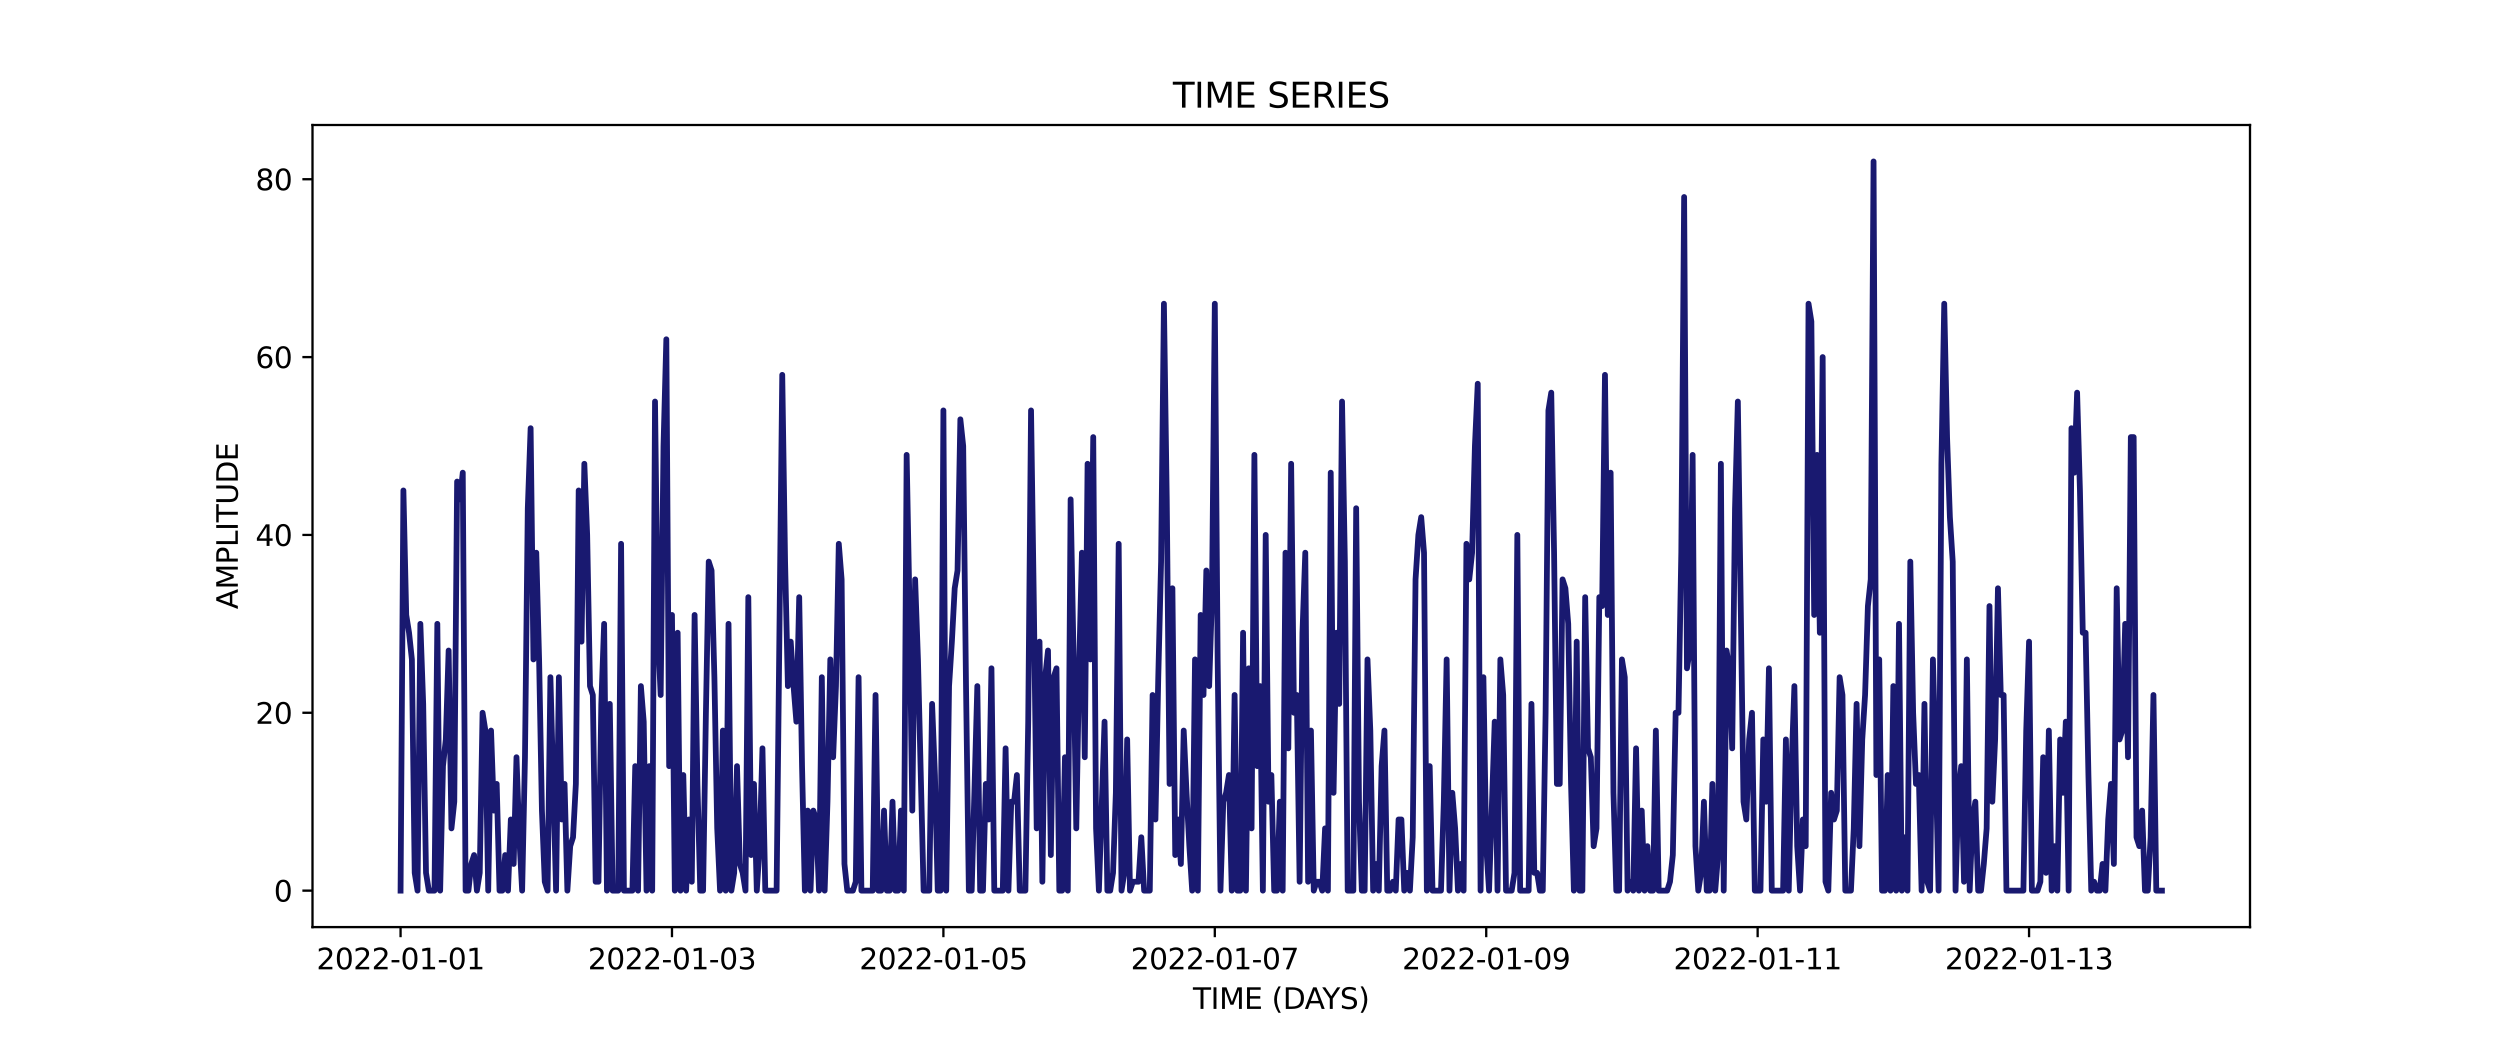 <?xml version="1.0" encoding="utf-8" standalone="no"?>
<!DOCTYPE svg PUBLIC "-//W3C//DTD SVG 1.1//EN"
  "http://www.w3.org/Graphics/SVG/1.1/DTD/svg11.dtd">
<svg xmlns:xlink="http://www.w3.org/1999/xlink" width="864pt" height="360pt" viewBox="0 0 864 360" xmlns="http://www.w3.org/2000/svg" version="1.1">
 <defs>
  <style type="text/css">*{stroke-linejoin: round; stroke-linecap: butt}</style>
 </defs>
 <g id="figure_1">
  <g id="patch_1">
   <path d="M 0 360 
L 864 360 
L 864 0 
L 0 0 
z
" style="fill: #ffffff"/>
  </g>
  <g id="axes_1">
   <g id="patch_2">
    <path d="M 108 320.4 
L 777.6 320.4 
L 777.6 43.2 
L 108 43.2 
z
" style="fill: #ffffff"/>
   </g>
   <g id="matplotlib.axis_1">
    <g id="xtick_1">
     <g id="line2d_1">
      <defs>
       <path id="m4926936cec" d="M 0 0 
L 0 3.5 
" style="stroke: #000000; stroke-width: 0.8"/>
      </defs>
      <g>
       <use xlink:href="#m4926936cec" x="138.436" y="320.4" style="stroke: #000000; stroke-width: 0.8"/>
      </g>
     </g>
     <g id="text_1">
      <!-- 2022-01-01 -->
      <g transform="translate(109.379 334.998) scale(0.1 -0.1)">
       <defs>
        <path id="DejaVuSans-32" d="M 1228 531 
L 3431 531 
L 3431 0 
L 469 0 
L 469 531 
Q 828 903 1448 1529 
Q 2069 2156 2228 2338 
Q 2531 2678 2651 2914 
Q 2772 3150 2772 3378 
Q 2772 3750 2511 3984 
Q 2250 4219 1831 4219 
Q 1534 4219 1204 4116 
Q 875 4013 500 3803 
L 500 4441 
Q 881 4594 1212 4672 
Q 1544 4750 1819 4750 
Q 2544 4750 2975 4387 
Q 3406 4025 3406 3419 
Q 3406 3131 3298 2873 
Q 3191 2616 2906 2266 
Q 2828 2175 2409 1742 
Q 1991 1309 1228 531 
z
" transform="scale(0.016)"/>
        <path id="DejaVuSans-30" d="M 2034 4250 
Q 1547 4250 1301 3770 
Q 1056 3291 1056 2328 
Q 1056 1369 1301 889 
Q 1547 409 2034 409 
Q 2525 409 2770 889 
Q 3016 1369 3016 2328 
Q 3016 3291 2770 3770 
Q 2525 4250 2034 4250 
z
M 2034 4750 
Q 2819 4750 3233 4129 
Q 3647 3509 3647 2328 
Q 3647 1150 3233 529 
Q 2819 -91 2034 -91 
Q 1250 -91 836 529 
Q 422 1150 422 2328 
Q 422 3509 836 4129 
Q 1250 4750 2034 4750 
z
" transform="scale(0.016)"/>
        <path id="DejaVuSans-2d" d="M 313 2009 
L 1997 2009 
L 1997 1497 
L 313 1497 
L 313 2009 
z
" transform="scale(0.016)"/>
        <path id="DejaVuSans-31" d="M 794 531 
L 1825 531 
L 1825 4091 
L 703 3866 
L 703 4441 
L 1819 4666 
L 2450 4666 
L 2450 531 
L 3481 531 
L 3481 0 
L 794 0 
L 794 531 
z
" transform="scale(0.016)"/>
       </defs>
       <use xlink:href="#DejaVuSans-32"/>
       <use xlink:href="#DejaVuSans-30" x="63.623"/>
       <use xlink:href="#DejaVuSans-32" x="127.246"/>
       <use xlink:href="#DejaVuSans-32" x="190.869"/>
       <use xlink:href="#DejaVuSans-2d" x="254.492"/>
       <use xlink:href="#DejaVuSans-30" x="290.576"/>
       <use xlink:href="#DejaVuSans-31" x="354.199"/>
       <use xlink:href="#DejaVuSans-2d" x="417.822"/>
       <use xlink:href="#DejaVuSans-30" x="453.906"/>
       <use xlink:href="#DejaVuSans-31" x="517.529"/>
      </g>
     </g>
    </g>
    <g id="xtick_2">
     <g id="line2d_2">
      <g>
       <use xlink:href="#m4926936cec" x="232.237" y="320.4" style="stroke: #000000; stroke-width: 0.8"/>
      </g>
     </g>
     <g id="text_2">
      <!-- 2022-01-03 -->
      <g transform="translate(203.179 334.998) scale(0.1 -0.1)">
       <defs>
        <path id="DejaVuSans-33" d="M 2597 2516 
Q 3050 2419 3304 2112 
Q 3559 1806 3559 1356 
Q 3559 666 3084 287 
Q 2609 -91 1734 -91 
Q 1441 -91 1130 -33 
Q 819 25 488 141 
L 488 750 
Q 750 597 1062 519 
Q 1375 441 1716 441 
Q 2309 441 2620 675 
Q 2931 909 2931 1356 
Q 2931 1769 2642 2001 
Q 2353 2234 1838 2234 
L 1294 2234 
L 1294 2753 
L 1863 2753 
Q 2328 2753 2575 2939 
Q 2822 3125 2822 3475 
Q 2822 3834 2567 4026 
Q 2313 4219 1838 4219 
Q 1578 4219 1281 4162 
Q 984 4106 628 3988 
L 628 4550 
Q 988 4650 1302 4700 
Q 1616 4750 1894 4750 
Q 2613 4750 3031 4423 
Q 3450 4097 3450 3541 
Q 3450 3153 3228 2886 
Q 3006 2619 2597 2516 
z
" transform="scale(0.016)"/>
       </defs>
       <use xlink:href="#DejaVuSans-32"/>
       <use xlink:href="#DejaVuSans-30" x="63.623"/>
       <use xlink:href="#DejaVuSans-32" x="127.246"/>
       <use xlink:href="#DejaVuSans-32" x="190.869"/>
       <use xlink:href="#DejaVuSans-2d" x="254.492"/>
       <use xlink:href="#DejaVuSans-30" x="290.576"/>
       <use xlink:href="#DejaVuSans-31" x="354.199"/>
       <use xlink:href="#DejaVuSans-2d" x="417.822"/>
       <use xlink:href="#DejaVuSans-30" x="453.906"/>
       <use xlink:href="#DejaVuSans-33" x="517.529"/>
      </g>
     </g>
    </g>
    <g id="xtick_3">
     <g id="line2d_3">
      <g>
       <use xlink:href="#m4926936cec" x="326.038" y="320.4" style="stroke: #000000; stroke-width: 0.8"/>
      </g>
     </g>
     <g id="text_3">
      <!-- 2022-01-05 -->
      <g transform="translate(296.98 334.998) scale(0.1 -0.1)">
       <defs>
        <path id="DejaVuSans-35" d="M 691 4666 
L 3169 4666 
L 3169 4134 
L 1269 4134 
L 1269 2991 
Q 1406 3038 1543 3061 
Q 1681 3084 1819 3084 
Q 2600 3084 3056 2656 
Q 3513 2228 3513 1497 
Q 3513 744 3044 326 
Q 2575 -91 1722 -91 
Q 1428 -91 1123 -41 
Q 819 9 494 109 
L 494 744 
Q 775 591 1075 516 
Q 1375 441 1709 441 
Q 2250 441 2565 725 
Q 2881 1009 2881 1497 
Q 2881 1984 2565 2268 
Q 2250 2553 1709 2553 
Q 1456 2553 1204 2497 
Q 953 2441 691 2322 
L 691 4666 
z
" transform="scale(0.016)"/>
       </defs>
       <use xlink:href="#DejaVuSans-32"/>
       <use xlink:href="#DejaVuSans-30" x="63.623"/>
       <use xlink:href="#DejaVuSans-32" x="127.246"/>
       <use xlink:href="#DejaVuSans-32" x="190.869"/>
       <use xlink:href="#DejaVuSans-2d" x="254.492"/>
       <use xlink:href="#DejaVuSans-30" x="290.576"/>
       <use xlink:href="#DejaVuSans-31" x="354.199"/>
       <use xlink:href="#DejaVuSans-2d" x="417.822"/>
       <use xlink:href="#DejaVuSans-30" x="453.906"/>
       <use xlink:href="#DejaVuSans-35" x="517.529"/>
      </g>
     </g>
    </g>
    <g id="xtick_4">
     <g id="line2d_4">
      <g>
       <use xlink:href="#m4926936cec" x="419.838" y="320.4" style="stroke: #000000; stroke-width: 0.8"/>
      </g>
     </g>
     <g id="text_4">
      <!-- 2022-01-07 -->
      <g transform="translate(390.781 334.998) scale(0.1 -0.1)">
       <defs>
        <path id="DejaVuSans-37" d="M 525 4666 
L 3525 4666 
L 3525 4397 
L 1831 0 
L 1172 0 
L 2766 4134 
L 525 4134 
L 525 4666 
z
" transform="scale(0.016)"/>
       </defs>
       <use xlink:href="#DejaVuSans-32"/>
       <use xlink:href="#DejaVuSans-30" x="63.623"/>
       <use xlink:href="#DejaVuSans-32" x="127.246"/>
       <use xlink:href="#DejaVuSans-32" x="190.869"/>
       <use xlink:href="#DejaVuSans-2d" x="254.492"/>
       <use xlink:href="#DejaVuSans-30" x="290.576"/>
       <use xlink:href="#DejaVuSans-31" x="354.199"/>
       <use xlink:href="#DejaVuSans-2d" x="417.822"/>
       <use xlink:href="#DejaVuSans-30" x="453.906"/>
       <use xlink:href="#DejaVuSans-37" x="517.529"/>
      </g>
     </g>
    </g>
    <g id="xtick_5">
     <g id="line2d_5">
      <g>
       <use xlink:href="#m4926936cec" x="513.639" y="320.4" style="stroke: #000000; stroke-width: 0.8"/>
      </g>
     </g>
     <g id="text_5">
      <!-- 2022-01-09 -->
      <g transform="translate(484.581 334.998) scale(0.1 -0.1)">
       <defs>
        <path id="DejaVuSans-39" d="M 703 97 
L 703 672 
Q 941 559 1184 500 
Q 1428 441 1663 441 
Q 2288 441 2617 861 
Q 2947 1281 2994 2138 
Q 2813 1869 2534 1725 
Q 2256 1581 1919 1581 
Q 1219 1581 811 2004 
Q 403 2428 403 3163 
Q 403 3881 828 4315 
Q 1253 4750 1959 4750 
Q 2769 4750 3195 4129 
Q 3622 3509 3622 2328 
Q 3622 1225 3098 567 
Q 2575 -91 1691 -91 
Q 1453 -91 1209 -44 
Q 966 3 703 97 
z
M 1959 2075 
Q 2384 2075 2632 2365 
Q 2881 2656 2881 3163 
Q 2881 3666 2632 3958 
Q 2384 4250 1959 4250 
Q 1534 4250 1286 3958 
Q 1038 3666 1038 3163 
Q 1038 2656 1286 2365 
Q 1534 2075 1959 2075 
z
" transform="scale(0.016)"/>
       </defs>
       <use xlink:href="#DejaVuSans-32"/>
       <use xlink:href="#DejaVuSans-30" x="63.623"/>
       <use xlink:href="#DejaVuSans-32" x="127.246"/>
       <use xlink:href="#DejaVuSans-32" x="190.869"/>
       <use xlink:href="#DejaVuSans-2d" x="254.492"/>
       <use xlink:href="#DejaVuSans-30" x="290.576"/>
       <use xlink:href="#DejaVuSans-31" x="354.199"/>
       <use xlink:href="#DejaVuSans-2d" x="417.822"/>
       <use xlink:href="#DejaVuSans-30" x="453.906"/>
       <use xlink:href="#DejaVuSans-39" x="517.529"/>
      </g>
     </g>
    </g>
    <g id="xtick_6">
     <g id="line2d_6">
      <g>
       <use xlink:href="#m4926936cec" x="607.44" y="320.4" style="stroke: #000000; stroke-width: 0.8"/>
      </g>
     </g>
     <g id="text_6">
      <!-- 2022-01-11 -->
      <g transform="translate(578.382 334.998) scale(0.1 -0.1)">
       <use xlink:href="#DejaVuSans-32"/>
       <use xlink:href="#DejaVuSans-30" x="63.623"/>
       <use xlink:href="#DejaVuSans-32" x="127.246"/>
       <use xlink:href="#DejaVuSans-32" x="190.869"/>
       <use xlink:href="#DejaVuSans-2d" x="254.492"/>
       <use xlink:href="#DejaVuSans-30" x="290.576"/>
       <use xlink:href="#DejaVuSans-31" x="354.199"/>
       <use xlink:href="#DejaVuSans-2d" x="417.822"/>
       <use xlink:href="#DejaVuSans-31" x="453.906"/>
       <use xlink:href="#DejaVuSans-31" x="517.529"/>
      </g>
     </g>
    </g>
    <g id="xtick_7">
     <g id="line2d_7">
      <g>
       <use xlink:href="#m4926936cec" x="701.24" y="320.4" style="stroke: #000000; stroke-width: 0.8"/>
      </g>
     </g>
     <g id="text_7">
      <!-- 2022-01-13 -->
      <g transform="translate(672.183 334.998) scale(0.1 -0.1)">
       <use xlink:href="#DejaVuSans-32"/>
       <use xlink:href="#DejaVuSans-30" x="63.623"/>
       <use xlink:href="#DejaVuSans-32" x="127.246"/>
       <use xlink:href="#DejaVuSans-32" x="190.869"/>
       <use xlink:href="#DejaVuSans-2d" x="254.492"/>
       <use xlink:href="#DejaVuSans-30" x="290.576"/>
       <use xlink:href="#DejaVuSans-31" x="354.199"/>
       <use xlink:href="#DejaVuSans-2d" x="417.822"/>
       <use xlink:href="#DejaVuSans-31" x="453.906"/>
       <use xlink:href="#DejaVuSans-33" x="517.529"/>
      </g>
     </g>
    </g>
    <g id="text_8">
     <!-- TIME (DAYS) -->
     <g transform="translate(412.284 348.677) scale(0.1 -0.1)">
      <defs>
       <path id="DejaVuSans-54" d="M -19 4666 
L 3928 4666 
L 3928 4134 
L 2272 4134 
L 2272 0 
L 1638 0 
L 1638 4134 
L -19 4134 
L -19 4666 
z
" transform="scale(0.016)"/>
       <path id="DejaVuSans-49" d="M 628 4666 
L 1259 4666 
L 1259 0 
L 628 0 
L 628 4666 
z
" transform="scale(0.016)"/>
       <path id="DejaVuSans-4d" d="M 628 4666 
L 1569 4666 
L 2759 1491 
L 3956 4666 
L 4897 4666 
L 4897 0 
L 4281 0 
L 4281 4097 
L 3078 897 
L 2444 897 
L 1241 4097 
L 1241 0 
L 628 0 
L 628 4666 
z
" transform="scale(0.016)"/>
       <path id="DejaVuSans-45" d="M 628 4666 
L 3578 4666 
L 3578 4134 
L 1259 4134 
L 1259 2753 
L 3481 2753 
L 3481 2222 
L 1259 2222 
L 1259 531 
L 3634 531 
L 3634 0 
L 628 0 
L 628 4666 
z
" transform="scale(0.016)"/>
       <path id="DejaVuSans-20" transform="scale(0.016)"/>
       <path id="DejaVuSans-28" d="M 1984 4856 
Q 1566 4138 1362 3434 
Q 1159 2731 1159 2009 
Q 1159 1288 1364 580 
Q 1569 -128 1984 -844 
L 1484 -844 
Q 1016 -109 783 600 
Q 550 1309 550 2009 
Q 550 2706 781 3412 
Q 1013 4119 1484 4856 
L 1984 4856 
z
" transform="scale(0.016)"/>
       <path id="DejaVuSans-44" d="M 1259 4147 
L 1259 519 
L 2022 519 
Q 2988 519 3436 956 
Q 3884 1394 3884 2338 
Q 3884 3275 3436 3711 
Q 2988 4147 2022 4147 
L 1259 4147 
z
M 628 4666 
L 1925 4666 
Q 3281 4666 3915 4102 
Q 4550 3538 4550 2338 
Q 4550 1131 3912 565 
Q 3275 0 1925 0 
L 628 0 
L 628 4666 
z
" transform="scale(0.016)"/>
       <path id="DejaVuSans-41" d="M 2188 4044 
L 1331 1722 
L 3047 1722 
L 2188 4044 
z
M 1831 4666 
L 2547 4666 
L 4325 0 
L 3669 0 
L 3244 1197 
L 1141 1197 
L 716 0 
L 50 0 
L 1831 4666 
z
" transform="scale(0.016)"/>
       <path id="DejaVuSans-59" d="M -13 4666 
L 666 4666 
L 1959 2747 
L 3244 4666 
L 3922 4666 
L 2272 2222 
L 2272 0 
L 1638 0 
L 1638 2222 
L -13 4666 
z
" transform="scale(0.016)"/>
       <path id="DejaVuSans-53" d="M 3425 4513 
L 3425 3897 
Q 3066 4069 2747 4153 
Q 2428 4238 2131 4238 
Q 1616 4238 1336 4038 
Q 1056 3838 1056 3469 
Q 1056 3159 1242 3001 
Q 1428 2844 1947 2747 
L 2328 2669 
Q 3034 2534 3370 2195 
Q 3706 1856 3706 1288 
Q 3706 609 3251 259 
Q 2797 -91 1919 -91 
Q 1588 -91 1214 -16 
Q 841 59 441 206 
L 441 856 
Q 825 641 1194 531 
Q 1563 422 1919 422 
Q 2459 422 2753 634 
Q 3047 847 3047 1241 
Q 3047 1584 2836 1778 
Q 2625 1972 2144 2069 
L 1759 2144 
Q 1053 2284 737 2584 
Q 422 2884 422 3419 
Q 422 4038 858 4394 
Q 1294 4750 2059 4750 
Q 2388 4750 2728 4690 
Q 3069 4631 3425 4513 
z
" transform="scale(0.016)"/>
       <path id="DejaVuSans-29" d="M 513 4856 
L 1013 4856 
Q 1481 4119 1714 3412 
Q 1947 2706 1947 2009 
Q 1947 1309 1714 600 
Q 1481 -109 1013 -844 
L 513 -844 
Q 928 -128 1133 580 
Q 1338 1288 1338 2009 
Q 1338 2731 1133 3434 
Q 928 4138 513 4856 
z
" transform="scale(0.016)"/>
      </defs>
      <use xlink:href="#DejaVuSans-54"/>
      <use xlink:href="#DejaVuSans-49" x="61.084"/>
      <use xlink:href="#DejaVuSans-4d" x="90.576"/>
      <use xlink:href="#DejaVuSans-45" x="176.855"/>
      <use xlink:href="#DejaVuSans-20" x="240.039"/>
      <use xlink:href="#DejaVuSans-28" x="271.826"/>
      <use xlink:href="#DejaVuSans-44" x="310.84"/>
      <use xlink:href="#DejaVuSans-41" x="386.092"/>
      <use xlink:href="#DejaVuSans-59" x="446.75"/>
      <use xlink:href="#DejaVuSans-53" x="507.834"/>
      <use xlink:href="#DejaVuSans-29" x="571.311"/>
     </g>
    </g>
   </g>
   <g id="matplotlib.axis_2">
    <g id="ytick_1">
     <g id="line2d_8">
      <defs>
       <path id="md858fe1035" d="M 0 0 
L -3.5 0 
" style="stroke: #000000; stroke-width: 0.8"/>
      </defs>
      <g>
       <use xlink:href="#md858fe1035" x="108" y="307.8" style="stroke: #000000; stroke-width: 0.8"/>
      </g>
     </g>
     <g id="text_9">
      <!-- 0 -->
      <g transform="translate(94.638 311.599) scale(0.1 -0.1)">
       <use xlink:href="#DejaVuSans-30"/>
      </g>
     </g>
    </g>
    <g id="ytick_2">
     <g id="line2d_9">
      <g>
       <use xlink:href="#md858fe1035" x="108" y="246.337" style="stroke: #000000; stroke-width: 0.8"/>
      </g>
     </g>
     <g id="text_10">
      <!-- 20 -->
      <g transform="translate(88.275 250.136) scale(0.1 -0.1)">
       <use xlink:href="#DejaVuSans-32"/>
       <use xlink:href="#DejaVuSans-30" x="63.623"/>
      </g>
     </g>
    </g>
    <g id="ytick_3">
     <g id="line2d_10">
      <g>
       <use xlink:href="#md858fe1035" x="108" y="184.873" style="stroke: #000000; stroke-width: 0.8"/>
      </g>
     </g>
     <g id="text_11">
      <!-- 40 -->
      <g transform="translate(88.275 188.672) scale(0.1 -0.1)">
       <defs>
        <path id="DejaVuSans-34" d="M 2419 4116 
L 825 1625 
L 2419 1625 
L 2419 4116 
z
M 2253 4666 
L 3047 4666 
L 3047 1625 
L 3713 1625 
L 3713 1100 
L 3047 1100 
L 3047 0 
L 2419 0 
L 2419 1100 
L 313 1100 
L 313 1709 
L 2253 4666 
z
" transform="scale(0.016)"/>
       </defs>
       <use xlink:href="#DejaVuSans-34"/>
       <use xlink:href="#DejaVuSans-30" x="63.623"/>
      </g>
     </g>
    </g>
    <g id="ytick_4">
     <g id="line2d_11">
      <g>
       <use xlink:href="#md858fe1035" x="108" y="123.41" style="stroke: #000000; stroke-width: 0.8"/>
      </g>
     </g>
     <g id="text_12">
      <!-- 60 -->
      <g transform="translate(88.275 127.209) scale(0.1 -0.1)">
       <defs>
        <path id="DejaVuSans-36" d="M 2113 2584 
Q 1688 2584 1439 2293 
Q 1191 2003 1191 1497 
Q 1191 994 1439 701 
Q 1688 409 2113 409 
Q 2538 409 2786 701 
Q 3034 994 3034 1497 
Q 3034 2003 2786 2293 
Q 2538 2584 2113 2584 
z
M 3366 4563 
L 3366 3988 
Q 3128 4100 2886 4159 
Q 2644 4219 2406 4219 
Q 1781 4219 1451 3797 
Q 1122 3375 1075 2522 
Q 1259 2794 1537 2939 
Q 1816 3084 2150 3084 
Q 2853 3084 3261 2657 
Q 3669 2231 3669 1497 
Q 3669 778 3244 343 
Q 2819 -91 2113 -91 
Q 1303 -91 875 529 
Q 447 1150 447 2328 
Q 447 3434 972 4092 
Q 1497 4750 2381 4750 
Q 2619 4750 2861 4703 
Q 3103 4656 3366 4563 
z
" transform="scale(0.016)"/>
       </defs>
       <use xlink:href="#DejaVuSans-36"/>
       <use xlink:href="#DejaVuSans-30" x="63.623"/>
      </g>
     </g>
    </g>
    <g id="ytick_5">
     <g id="line2d_12">
      <g>
       <use xlink:href="#md858fe1035" x="108" y="61.946" style="stroke: #000000; stroke-width: 0.8"/>
      </g>
     </g>
     <g id="text_13">
      <!-- 80 -->
      <g transform="translate(88.275 65.746) scale(0.1 -0.1)">
       <defs>
        <path id="DejaVuSans-38" d="M 2034 2216 
Q 1584 2216 1326 1975 
Q 1069 1734 1069 1313 
Q 1069 891 1326 650 
Q 1584 409 2034 409 
Q 2484 409 2743 651 
Q 3003 894 3003 1313 
Q 3003 1734 2745 1975 
Q 2488 2216 2034 2216 
z
M 1403 2484 
Q 997 2584 770 2862 
Q 544 3141 544 3541 
Q 544 4100 942 4425 
Q 1341 4750 2034 4750 
Q 2731 4750 3128 4425 
Q 3525 4100 3525 3541 
Q 3525 3141 3298 2862 
Q 3072 2584 2669 2484 
Q 3125 2378 3379 2068 
Q 3634 1759 3634 1313 
Q 3634 634 3220 271 
Q 2806 -91 2034 -91 
Q 1263 -91 848 271 
Q 434 634 434 1313 
Q 434 1759 690 2068 
Q 947 2378 1403 2484 
z
M 1172 3481 
Q 1172 3119 1398 2916 
Q 1625 2713 2034 2713 
Q 2441 2713 2670 2916 
Q 2900 3119 2900 3481 
Q 2900 3844 2670 4047 
Q 2441 4250 2034 4250 
Q 1625 4250 1398 4047 
Q 1172 3844 1172 3481 
z
" transform="scale(0.016)"/>
       </defs>
       <use xlink:href="#DejaVuSans-38"/>
       <use xlink:href="#DejaVuSans-30" x="63.623"/>
      </g>
     </g>
    </g>
    <g id="text_14">
     <!-- AMPLITUDE -->
     <g transform="translate(82.195 210.533) rotate(-90) scale(0.1 -0.1)">
      <defs>
       <path id="DejaVuSans-50" d="M 1259 4147 
L 1259 2394 
L 2053 2394 
Q 2494 2394 2734 2622 
Q 2975 2850 2975 3272 
Q 2975 3691 2734 3919 
Q 2494 4147 2053 4147 
L 1259 4147 
z
M 628 4666 
L 2053 4666 
Q 2838 4666 3239 4311 
Q 3641 3956 3641 3272 
Q 3641 2581 3239 2228 
Q 2838 1875 2053 1875 
L 1259 1875 
L 1259 0 
L 628 0 
L 628 4666 
z
" transform="scale(0.016)"/>
       <path id="DejaVuSans-4c" d="M 628 4666 
L 1259 4666 
L 1259 531 
L 3531 531 
L 3531 0 
L 628 0 
L 628 4666 
z
" transform="scale(0.016)"/>
       <path id="DejaVuSans-55" d="M 556 4666 
L 1191 4666 
L 1191 1831 
Q 1191 1081 1462 751 
Q 1734 422 2344 422 
Q 2950 422 3222 751 
Q 3494 1081 3494 1831 
L 3494 4666 
L 4128 4666 
L 4128 1753 
Q 4128 841 3676 375 
Q 3225 -91 2344 -91 
Q 1459 -91 1007 375 
Q 556 841 556 1753 
L 556 4666 
z
" transform="scale(0.016)"/>
      </defs>
      <use xlink:href="#DejaVuSans-41"/>
      <use xlink:href="#DejaVuSans-4d" x="68.408"/>
      <use xlink:href="#DejaVuSans-50" x="154.688"/>
      <use xlink:href="#DejaVuSans-4c" x="214.99"/>
      <use xlink:href="#DejaVuSans-49" x="270.703"/>
      <use xlink:href="#DejaVuSans-54" x="300.195"/>
      <use xlink:href="#DejaVuSans-55" x="361.279"/>
      <use xlink:href="#DejaVuSans-44" x="434.473"/>
      <use xlink:href="#DejaVuSans-45" x="511.475"/>
     </g>
    </g>
   </g>
   <g id="line2d_13">
    <path d="M 138.436 307.8 
L 139.413 169.507 
L 140.391 212.532 
L 141.368 218.678 
L 142.345 227.898 
L 143.322 301.654 
L 144.299 307.8 
L 145.276 215.605 
L 146.253 243.263 
L 147.23 301.654 
L 148.207 307.8 
L 150.161 307.8 
L 151.139 215.605 
L 152.116 307.8 
L 153.093 264.776 
L 154.07 255.556 
L 155.047 224.824 
L 156.024 286.288 
L 157.001 277.068 
L 157.978 166.434 
L 158.955 172.58 
L 159.932 163.361 
L 160.909 307.8 
L 161.887 307.8 
L 162.864 298.58 
L 163.841 295.507 
L 164.818 307.8 
L 165.795 301.654 
L 166.772 246.337 
L 167.749 252.483 
L 168.726 307.8 
L 169.703 252.483 
L 170.68 280.141 
L 171.657 270.922 
L 172.635 307.8 
L 173.612 307.8 
L 174.589 295.507 
L 175.566 307.8 
L 176.543 283.215 
L 177.52 298.58 
L 178.497 261.702 
L 179.474 289.361 
L 180.451 307.8 
L 181.428 261.702 
L 182.405 175.654 
L 183.383 147.995 
L 184.36 227.898 
L 185.337 191.02 
L 186.314 227.898 
L 187.291 280.141 
L 188.268 304.727 
L 189.245 307.8 
L 190.222 234.044 
L 192.176 307.8 
L 193.153 234.044 
L 194.131 283.215 
L 195.108 270.922 
L 196.085 307.8 
L 197.062 292.434 
L 198.039 289.361 
L 199.016 270.922 
L 199.993 169.507 
L 200.97 221.751 
L 201.947 160.288 
L 202.924 184.873 
L 203.901 237.117 
L 204.879 240.19 
L 205.856 304.727 
L 206.833 304.727 
L 207.81 243.263 
L 208.787 215.605 
L 209.764 307.8 
L 210.741 243.263 
L 211.718 307.8 
L 213.672 307.8 
L 214.649 187.946 
L 215.626 307.8 
L 218.558 307.8 
L 219.535 264.776 
L 220.512 307.8 
L 221.489 237.117 
L 222.466 249.41 
L 223.443 307.8 
L 224.42 264.776 
L 225.397 307.8 
L 226.374 138.776 
L 227.352 218.678 
L 228.329 240.19 
L 229.306 154.141 
L 230.283 117.263 
L 231.26 264.776 
L 232.237 212.532 
L 233.214 307.8 
L 234.191 218.678 
L 235.168 307.8 
L 236.145 267.849 
L 237.122 307.8 
L 238.1 283.215 
L 239.077 304.727 
L 240.054 212.532 
L 241.031 270.922 
L 242.008 307.8 
L 242.985 307.8 
L 243.962 246.337 
L 244.939 194.093 
L 245.916 197.166 
L 246.893 234.044 
L 247.87 286.288 
L 248.848 307.8 
L 249.825 252.483 
L 250.802 307.8 
L 251.779 215.605 
L 252.756 307.8 
L 253.733 301.654 
L 254.71 264.776 
L 255.687 298.58 
L 256.664 301.654 
L 257.641 307.8 
L 258.618 206.385 
L 259.596 295.507 
L 260.573 270.922 
L 261.55 307.8 
L 262.527 292.434 
L 263.504 258.629 
L 264.481 307.8 
L 268.389 307.8 
L 270.344 129.556 
L 271.321 194.093 
L 272.298 237.117 
L 273.275 221.751 
L 274.252 237.117 
L 275.229 249.41 
L 276.206 206.385 
L 277.183 264.776 
L 278.16 307.8 
L 279.137 280.141 
L 280.114 307.8 
L 281.092 280.141 
L 282.069 283.215 
L 283.046 307.8 
L 284.023 234.044 
L 285 307.8 
L 285.977 277.068 
L 286.954 227.898 
L 287.931 261.702 
L 288.908 237.117 
L 289.885 187.946 
L 290.862 200.239 
L 291.84 298.58 
L 292.817 307.8 
L 294.771 307.8 
L 295.748 304.727 
L 296.725 234.044 
L 297.702 307.8 
L 301.61 307.8 
L 302.588 240.19 
L 303.565 307.8 
L 304.542 307.8 
L 305.519 280.141 
L 306.496 307.8 
L 307.473 307.8 
L 308.45 277.068 
L 309.427 307.8 
L 310.404 307.8 
L 311.381 280.141 
L 312.358 307.8 
L 313.336 157.215 
L 314.313 209.459 
L 315.29 280.141 
L 316.267 200.239 
L 317.244 227.898 
L 319.198 307.8 
L 321.152 307.8 
L 322.129 243.263 
L 323.106 267.849 
L 324.084 307.8 
L 325.061 307.8 
L 326.038 141.849 
L 327.015 307.8 
L 327.992 237.117 
L 328.969 221.751 
L 329.946 203.312 
L 330.923 197.166 
L 331.9 144.922 
L 332.877 154.141 
L 333.854 237.117 
L 334.832 307.8 
L 335.809 307.8 
L 337.763 237.117 
L 338.74 307.8 
L 339.717 307.8 
L 340.694 270.922 
L 341.671 283.215 
L 342.648 230.971 
L 343.625 307.8 
L 346.557 307.8 
L 347.534 258.629 
L 348.511 307.8 
L 349.488 277.068 
L 350.465 277.068 
L 351.442 267.849 
L 352.419 307.8 
L 354.373 307.8 
L 355.35 249.41 
L 356.328 141.849 
L 357.305 209.459 
L 358.282 286.288 
L 359.259 221.751 
L 360.236 304.727 
L 361.213 234.044 
L 362.19 224.824 
L 363.167 295.507 
L 364.144 234.044 
L 365.121 230.971 
L 366.098 307.8 
L 367.075 307.8 
L 368.053 261.702 
L 369.03 307.8 
L 370.007 172.58 
L 370.984 224.824 
L 371.961 286.288 
L 372.938 230.971 
L 373.915 191.02 
L 374.892 261.702 
L 375.869 160.288 
L 376.846 227.898 
L 377.823 151.068 
L 378.801 286.288 
L 379.778 307.8 
L 381.732 249.41 
L 382.709 307.8 
L 383.686 307.8 
L 384.663 301.654 
L 385.64 273.995 
L 386.617 187.946 
L 387.594 307.8 
L 388.571 301.654 
L 389.549 255.556 
L 390.526 307.8 
L 391.503 304.727 
L 393.457 304.727 
L 394.434 289.361 
L 395.411 307.8 
L 397.365 307.8 
L 398.342 240.19 
L 399.319 283.215 
L 400.297 234.044 
L 401.274 194.093 
L 402.251 104.971 
L 403.228 172.58 
L 404.205 270.922 
L 405.182 203.312 
L 406.159 295.507 
L 407.136 283.215 
L 408.113 298.58 
L 409.09 252.483 
L 410.067 273.995 
L 411.045 292.434 
L 412.022 307.8 
L 412.999 227.898 
L 413.976 307.8 
L 414.953 212.532 
L 415.93 240.19 
L 416.907 197.166 
L 417.884 237.117 
L 418.861 206.385 
L 419.838 104.971 
L 420.815 227.898 
L 421.793 307.8 
L 422.77 277.068 
L 423.747 273.995 
L 424.724 267.849 
L 425.701 307.8 
L 426.678 240.19 
L 427.655 307.8 
L 428.632 307.8 
L 429.609 218.678 
L 430.586 307.8 
L 431.563 230.971 
L 432.541 286.288 
L 433.518 157.215 
L 434.495 264.776 
L 435.472 237.117 
L 436.449 307.8 
L 437.426 184.873 
L 438.403 277.068 
L 439.38 267.849 
L 440.357 307.8 
L 441.334 307.8 
L 442.311 277.068 
L 443.289 307.8 
L 444.266 191.02 
L 445.243 258.629 
L 446.22 160.288 
L 447.197 246.337 
L 448.174 240.19 
L 449.151 304.727 
L 450.128 218.678 
L 451.105 191.02 
L 452.082 304.727 
L 453.059 252.483 
L 454.037 307.8 
L 455.014 304.727 
L 455.991 304.727 
L 456.968 307.8 
L 457.945 286.288 
L 458.922 307.8 
L 459.899 163.361 
L 460.876 273.995 
L 461.853 218.678 
L 462.83 243.263 
L 463.807 138.776 
L 464.785 194.093 
L 465.762 307.8 
L 467.716 307.8 
L 468.693 175.654 
L 469.67 277.068 
L 470.647 307.8 
L 471.624 307.8 
L 472.601 227.898 
L 473.578 252.483 
L 474.555 307.8 
L 475.533 298.58 
L 476.51 307.8 
L 477.487 264.776 
L 478.464 252.483 
L 479.441 307.8 
L 480.418 307.8 
L 481.395 304.727 
L 482.372 307.8 
L 483.349 283.215 
L 484.326 283.215 
L 485.303 307.8 
L 486.281 301.654 
L 487.258 307.8 
L 488.235 289.361 
L 489.212 200.239 
L 490.189 184.873 
L 491.166 178.727 
L 492.143 191.02 
L 493.12 307.8 
L 494.097 264.776 
L 495.074 307.8 
L 498.006 307.8 
L 498.983 277.068 
L 499.96 227.898 
L 500.937 307.8 
L 501.914 273.995 
L 502.891 286.288 
L 503.868 307.8 
L 504.845 298.58 
L 505.822 307.8 
L 506.799 187.946 
L 507.777 200.239 
L 508.754 191.02 
L 509.731 154.141 
L 510.708 132.629 
L 511.685 307.8 
L 512.662 234.044 
L 513.639 292.434 
L 514.616 307.8 
L 516.57 249.41 
L 517.547 307.8 
L 518.524 227.898 
L 519.502 240.19 
L 520.479 307.8 
L 522.433 307.8 
L 523.41 301.654 
L 524.387 184.873 
L 525.364 307.8 
L 528.295 307.8 
L 529.272 243.263 
L 530.25 301.654 
L 531.227 301.654 
L 532.204 307.8 
L 533.181 307.8 
L 534.158 246.337 
L 535.135 141.849 
L 536.112 135.702 
L 537.089 191.02 
L 538.066 270.922 
L 539.043 270.922 
L 540.02 200.239 
L 540.998 203.312 
L 541.975 215.605 
L 542.952 270.922 
L 543.929 307.8 
L 544.906 221.751 
L 545.883 307.8 
L 546.86 307.8 
L 547.837 206.385 
L 548.814 258.629 
L 549.791 261.702 
L 550.768 292.434 
L 551.746 286.288 
L 552.723 206.385 
L 553.7 209.459 
L 554.677 129.556 
L 555.654 212.532 
L 556.631 163.361 
L 557.608 273.995 
L 558.585 307.8 
L 559.562 307.8 
L 560.539 227.898 
L 561.516 234.044 
L 562.494 307.8 
L 563.471 304.727 
L 564.448 307.8 
L 565.425 258.629 
L 566.402 307.8 
L 567.379 280.141 
L 568.356 307.8 
L 569.333 292.434 
L 570.31 307.8 
L 571.287 307.8 
L 572.264 252.483 
L 573.242 307.8 
L 576.173 307.8 
L 577.15 304.727 
L 578.127 295.507 
L 579.104 246.337 
L 580.081 246.337 
L 581.058 191.02 
L 582.035 68.093 
L 583.012 230.971 
L 583.99 224.824 
L 584.967 157.215 
L 585.944 292.434 
L 586.921 307.8 
L 587.898 301.654 
L 588.875 277.068 
L 589.852 307.8 
L 590.829 307.8 
L 591.806 270.922 
L 592.783 307.8 
L 593.76 295.507 
L 594.738 160.288 
L 595.715 307.8 
L 596.692 224.824 
L 597.669 230.971 
L 598.646 258.629 
L 599.623 175.654 
L 600.6 138.776 
L 602.554 277.068 
L 603.531 283.215 
L 604.508 255.556 
L 605.486 246.337 
L 606.463 307.8 
L 608.417 307.8 
L 609.394 255.556 
L 610.371 277.068 
L 611.348 230.971 
L 612.325 307.8 
L 616.234 307.8 
L 617.211 255.556 
L 618.188 307.8 
L 619.165 264.776 
L 620.142 237.117 
L 621.119 292.434 
L 622.096 307.8 
L 623.073 283.215 
L 624.05 292.434 
L 625.027 104.971 
L 626.004 111.117 
L 626.982 212.532 
L 627.959 157.215 
L 628.936 218.678 
L 629.913 123.41 
L 630.89 304.727 
L 631.867 307.8 
L 632.844 273.995 
L 633.821 283.215 
L 634.798 280.141 
L 635.775 234.044 
L 636.752 240.19 
L 637.73 307.8 
L 639.684 307.8 
L 640.661 286.288 
L 641.638 243.263 
L 642.615 292.434 
L 643.592 255.556 
L 644.569 240.19 
L 645.546 209.459 
L 646.523 200.239 
L 647.5 55.8 
L 648.478 267.849 
L 649.455 227.898 
L 650.432 307.8 
L 651.409 307.8 
L 652.386 267.849 
L 653.363 307.8 
L 654.34 237.117 
L 655.317 307.8 
L 656.294 215.605 
L 657.271 307.8 
L 658.248 289.361 
L 659.226 307.8 
L 660.203 194.093 
L 661.18 246.337 
L 662.157 270.922 
L 663.134 267.849 
L 664.111 307.8 
L 665.088 243.263 
L 666.065 304.727 
L 667.042 307.8 
L 668.019 227.898 
L 668.996 264.776 
L 669.974 307.8 
L 670.951 160.288 
L 671.928 104.971 
L 672.905 151.068 
L 673.882 178.727 
L 674.859 194.093 
L 675.836 307.8 
L 676.813 273.995 
L 677.79 264.776 
L 678.767 304.727 
L 679.744 227.898 
L 680.721 307.8 
L 681.699 283.215 
L 682.676 277.068 
L 683.653 307.8 
L 684.63 307.8 
L 685.607 298.58 
L 686.584 286.288 
L 687.561 209.459 
L 688.538 277.068 
L 689.515 255.556 
L 690.492 203.312 
L 691.469 240.19 
L 692.447 240.19 
L 693.424 307.8 
L 699.286 307.8 
L 700.263 252.483 
L 701.24 221.751 
L 702.217 307.8 
L 704.172 307.8 
L 705.149 304.727 
L 706.126 261.702 
L 707.103 301.654 
L 708.08 252.483 
L 709.057 307.8 
L 710.034 292.434 
L 711.011 307.8 
L 711.988 255.556 
L 712.965 273.995 
L 713.943 249.41 
L 714.92 307.8 
L 715.897 147.995 
L 716.874 163.361 
L 717.851 135.702 
L 718.828 169.507 
L 719.805 218.678 
L 720.782 218.678 
L 721.759 267.849 
L 722.736 307.8 
L 723.713 304.727 
L 724.691 307.8 
L 725.668 307.8 
L 726.645 298.58 
L 727.622 307.8 
L 728.599 283.215 
L 729.576 270.922 
L 730.553 298.58 
L 731.53 203.312 
L 732.507 255.556 
L 733.484 252.483 
L 734.461 215.605 
L 735.439 261.702 
L 736.416 151.068 
L 737.393 151.068 
L 738.37 289.361 
L 739.347 292.434 
L 740.324 280.141 
L 741.301 307.8 
L 742.278 307.8 
L 743.255 289.361 
L 744.232 240.19 
L 745.209 307.8 
L 747.164 307.8 
L 747.164 307.8 
" clip-path="url(#paf53e98e30)" style="fill: none; stroke: #191970; stroke-width: 2; stroke-linecap: square"/>
   </g>
   <g id="patch_3">
    <path d="M 108 320.4 
L 108 43.2 
" style="fill: none; stroke: #000000; stroke-width: 0.8; stroke-linejoin: miter; stroke-linecap: square"/>
   </g>
   <g id="patch_4">
    <path d="M 777.6 320.4 
L 777.6 43.2 
" style="fill: none; stroke: #000000; stroke-width: 0.8; stroke-linejoin: miter; stroke-linecap: square"/>
   </g>
   <g id="patch_5">
    <path d="M 108 320.4 
L 777.6 320.4 
" style="fill: none; stroke: #000000; stroke-width: 0.8; stroke-linejoin: miter; stroke-linecap: square"/>
   </g>
   <g id="patch_6">
    <path d="M 108 43.2 
L 777.6 43.2 
" style="fill: none; stroke: #000000; stroke-width: 0.8; stroke-linejoin: miter; stroke-linecap: square"/>
   </g>
   <g id="text_15">
    <!-- TIME SERIES -->
    <g transform="translate(405.351 37.2) scale(0.12 -0.12)">
     <defs>
      <path id="DejaVuSans-52" d="M 2841 2188 
Q 3044 2119 3236 1894 
Q 3428 1669 3622 1275 
L 4263 0 
L 3584 0 
L 2988 1197 
Q 2756 1666 2539 1819 
Q 2322 1972 1947 1972 
L 1259 1972 
L 1259 0 
L 628 0 
L 628 4666 
L 2053 4666 
Q 2853 4666 3247 4331 
Q 3641 3997 3641 3322 
Q 3641 2881 3436 2590 
Q 3231 2300 2841 2188 
z
M 1259 4147 
L 1259 2491 
L 2053 2491 
Q 2509 2491 2742 2702 
Q 2975 2913 2975 3322 
Q 2975 3731 2742 3939 
Q 2509 4147 2053 4147 
L 1259 4147 
z
" transform="scale(0.016)"/>
     </defs>
     <use xlink:href="#DejaVuSans-54"/>
     <use xlink:href="#DejaVuSans-49" x="61.084"/>
     <use xlink:href="#DejaVuSans-4d" x="90.576"/>
     <use xlink:href="#DejaVuSans-45" x="176.855"/>
     <use xlink:href="#DejaVuSans-20" x="240.039"/>
     <use xlink:href="#DejaVuSans-53" x="271.826"/>
     <use xlink:href="#DejaVuSans-45" x="335.303"/>
     <use xlink:href="#DejaVuSans-52" x="398.486"/>
     <use xlink:href="#DejaVuSans-49" x="467.969"/>
     <use xlink:href="#DejaVuSans-45" x="497.461"/>
     <use xlink:href="#DejaVuSans-53" x="560.645"/>
    </g>
   </g>
  </g>
 </g>
 <defs>
  <clipPath id="paf53e98e30">
   <rect x="108" y="43.2" width="669.6" height="277.2"/>
  </clipPath>
 </defs>
</svg>
